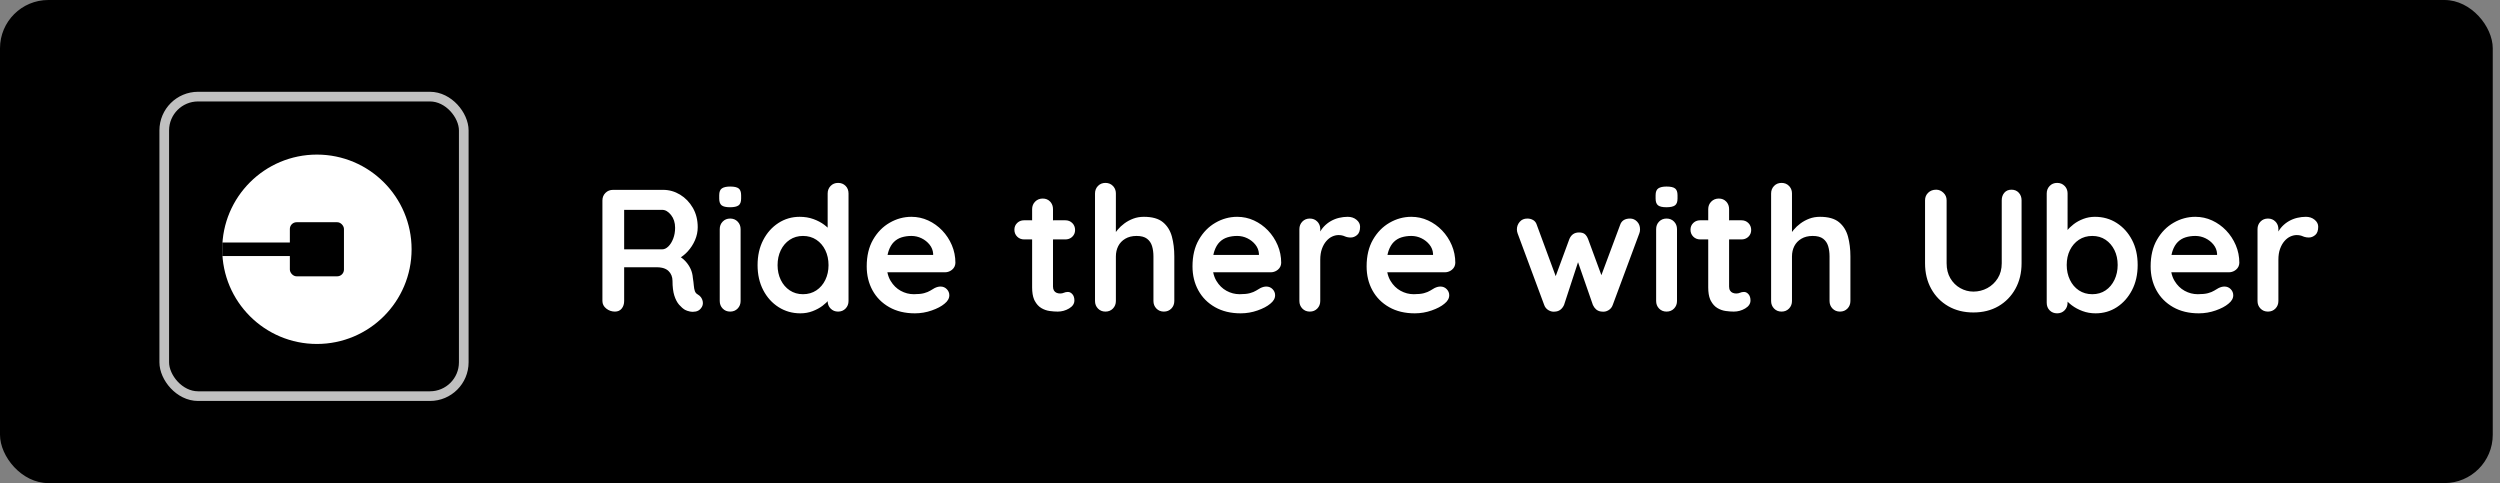<?xml version="1.0" encoding="UTF-8"?>
<svg width="207px" height="40px" viewBox="0 0 207 40" version="1.1" xmlns="http://www.w3.org/2000/svg" xmlns:xlink="http://www.w3.org/1999/xlink">
    <rect x="0" y="0" width="207" height="40" fill="#808080" stroke="none"/>
    <title>uberBtn</title>
    <g id="Assets" stroke="none" stroke-width="1" fill="none" fill-rule="evenodd">
        <g id="uberBtn">
            <rect id="Rectangle" fill="#000000" x="4.26325641e-14" y="0" width="206.4" height="40" rx="4"></rect>
            <path d="M57.123,25.793 C57.286,25.826 57.45,25.826 57.613,25.793 C57.776,25.759 57.91,25.68 58.016,25.555 C58.179,25.373 58.234,25.164 58.182,24.929 C58.129,24.694 57.997,24.514 57.786,24.389 C57.661,24.322 57.577,24.226 57.534,24.101 C57.49,23.976 57.462,23.822 57.447,23.64 C57.433,23.458 57.406,23.246 57.368,23.006 C57.349,22.747 57.289,22.505 57.188,22.279 C57.087,22.054 56.948,21.842 56.77,21.646 C56.682,21.547 56.581,21.455 56.47,21.37 L56.371,21.303 L56.452,21.251 C56.568,21.17 56.68,21.079 56.787,20.977 L56.943,20.818 C57.198,20.539 57.399,20.227 57.548,19.882 C57.697,19.536 57.771,19.181 57.771,18.816 C57.771,18.211 57.637,17.676 57.368,17.21 C57.099,16.745 56.746,16.38 56.31,16.116 C55.873,15.852 55.405,15.72 54.906,15.72 L54.906,15.72 L50.758,15.72 C50.509,15.72 50.3,15.804 50.132,15.972 C49.964,16.14 49.88,16.349 49.88,16.598 L49.88,16.598 L49.88,24.922 C49.88,25.171 49.986,25.38 50.197,25.548 C50.408,25.716 50.648,25.8 50.917,25.8 C51.157,25.8 51.344,25.716 51.478,25.548 C51.613,25.38 51.68,25.171 51.68,24.922 L51.68,24.922 L51.68,22.129 L54.373,22.128 C54.538,22.128 54.688,22.143 54.821,22.173 L54.949,22.207 C55.112,22.26 55.246,22.337 55.352,22.438 C55.458,22.538 55.539,22.658 55.597,22.798 C55.654,22.937 55.683,23.088 55.683,23.251 C55.683,23.75 55.734,24.158 55.834,24.475 C55.935,24.792 56.067,25.044 56.23,25.231 C56.394,25.418 56.557,25.56 56.72,25.656 C56.826,25.714 56.96,25.759 57.123,25.793 Z M51.68,17.377 L54.834,17.376 C55.093,17.376 55.335,17.518 55.561,17.801 C55.786,18.084 55.899,18.437 55.899,18.859 C55.899,19.186 55.846,19.486 55.741,19.759 C55.635,20.033 55.501,20.249 55.338,20.407 C55.174,20.566 55.006,20.645 54.834,20.645 L54.834,20.645 L51.68,20.645 L51.68,17.377 Z M60.443,17.16 C60.77,17.16 61.005,17.11 61.149,17.009 C61.293,16.908 61.365,16.718 61.365,16.44 L61.365,16.44 L61.365,16.166 C61.365,15.898 61.298,15.71 61.163,15.605 C61.029,15.499 60.794,15.446 60.458,15.446 C60.151,15.446 59.923,15.497 59.774,15.598 C59.625,15.698 59.551,15.888 59.551,16.166 L59.551,16.166 L59.551,16.44 C59.551,16.709 59.618,16.896 59.752,17.002 C59.887,17.107 60.117,17.16 60.443,17.16 Z M60.458,25.8 C60.707,25.8 60.914,25.716 61.077,25.548 C61.24,25.38 61.322,25.171 61.322,24.922 L61.322,24.922 L61.322,18.974 C61.322,18.725 61.24,18.516 61.077,18.348 C60.914,18.18 60.707,18.096 60.458,18.096 C60.208,18.096 60.002,18.18 59.839,18.348 C59.675,18.516 59.594,18.725 59.594,18.974 L59.594,18.974 L59.594,24.922 C59.594,25.171 59.675,25.38 59.839,25.548 C60.002,25.716 60.208,25.8 60.458,25.8 Z M66.269,25.944 C66.634,25.944 66.972,25.884 67.284,25.764 C67.596,25.644 67.868,25.498 68.098,25.325 C68.213,25.238 68.316,25.151 68.408,25.064 L68.531,24.936 L68.537,25.043 C68.555,25.2 68.609,25.34 68.7,25.461 L68.775,25.548 C68.938,25.716 69.144,25.8 69.394,25.8 C69.644,25.8 69.85,25.716 70.013,25.548 C70.176,25.38 70.258,25.171 70.258,24.922 L70.258,24.922 L70.258,16.022 C70.258,15.763 70.176,15.552 70.013,15.389 C69.85,15.226 69.644,15.144 69.394,15.144 C69.144,15.144 68.938,15.228 68.775,15.396 C68.612,15.564 68.53,15.773 68.53,16.022 L68.53,16.022 L68.53,18.85 C68.486,18.809 68.441,18.768 68.395,18.73 L68.249,18.614 C67.995,18.422 67.695,18.264 67.349,18.139 C67.004,18.014 66.624,17.952 66.212,17.952 C65.568,17.952 64.983,18.122 64.455,18.463 C63.927,18.804 63.507,19.274 63.195,19.874 C62.883,20.474 62.727,21.168 62.727,21.955 C62.727,22.733 62.883,23.422 63.195,24.022 C63.507,24.622 63.932,25.092 64.469,25.433 C65.007,25.774 65.607,25.944 66.269,25.944 Z M66.485,24.36 C66.072,24.36 65.708,24.254 65.391,24.043 C65.074,23.832 64.827,23.544 64.649,23.179 C64.472,22.814 64.383,22.406 64.383,21.955 C64.383,21.494 64.472,21.082 64.649,20.717 C64.827,20.352 65.074,20.064 65.391,19.853 C65.708,19.642 66.072,19.536 66.485,19.536 C66.908,19.536 67.277,19.642 67.594,19.853 C67.911,20.064 68.158,20.352 68.336,20.717 C68.513,21.082 68.602,21.494 68.602,21.955 C68.602,22.406 68.513,22.814 68.336,23.179 C68.158,23.544 67.911,23.832 67.594,24.043 C67.277,24.254 66.908,24.36 66.485,24.36 Z M75.753,25.944 C76.233,25.944 76.698,25.865 77.149,25.706 C77.601,25.548 77.951,25.363 78.201,25.152 C78.469,24.941 78.604,24.706 78.604,24.446 C78.604,24.254 78.534,24.086 78.395,23.942 C78.256,23.798 78.081,23.726 77.869,23.726 C77.716,23.726 77.553,23.77 77.38,23.856 C77.274,23.914 77.157,23.983 77.027,24.065 C76.897,24.146 76.727,24.216 76.516,24.274 C76.305,24.331 76.021,24.36 75.666,24.36 C75.282,24.36 74.92,24.266 74.579,24.079 C74.238,23.892 73.96,23.618 73.744,23.258 C73.62,23.053 73.532,22.821 73.479,22.564 L73.476,22.546 L78.229,22.546 C78.414,22.546 78.58,22.5 78.727,22.407 L78.834,22.33 C79.007,22.186 79.098,21.998 79.108,21.768 C79.108,21.25 79.009,20.76 78.813,20.299 C78.616,19.838 78.349,19.433 78.013,19.082 C77.677,18.732 77.291,18.456 76.854,18.254 C76.417,18.053 75.954,17.952 75.465,17.952 C74.831,17.952 74.231,18.115 73.665,18.442 C73.098,18.768 72.64,19.236 72.289,19.846 C71.939,20.455 71.764,21.192 71.764,22.056 C71.764,22.795 71.925,23.458 72.246,24.043 C72.568,24.629 73.029,25.092 73.629,25.433 C74.229,25.774 74.937,25.944 75.753,25.944 Z M77.264,21.106 L73.491,21.106 L73.53,20.935 L73.53,20.935 L73.578,20.774 C73.684,20.467 73.828,20.222 74.01,20.04 C74.193,19.858 74.409,19.728 74.658,19.651 C74.908,19.574 75.177,19.536 75.465,19.536 C75.762,19.536 76.043,19.601 76.307,19.73 C76.571,19.86 76.792,20.035 76.969,20.256 C77.147,20.477 77.245,20.726 77.265,21.005 L77.265,21.005 L77.264,21.106 Z M87.577,25.8 C87.913,25.8 88.228,25.714 88.52,25.541 C88.813,25.368 88.96,25.147 88.96,24.878 C88.96,24.658 88.904,24.485 88.794,24.36 C88.684,24.235 88.561,24.173 88.427,24.173 C88.302,24.173 88.192,24.194 88.096,24.238 C88,24.281 87.894,24.302 87.779,24.302 C87.673,24.302 87.575,24.283 87.484,24.245 C87.392,24.206 87.32,24.144 87.268,24.058 C87.215,23.971 87.188,23.861 87.188,23.726 L87.188,23.726 L87.188,19.825 L88.211,19.824 C88.395,19.824 88.555,19.776 88.69,19.681 L88.787,19.601 C88.94,19.452 89.017,19.267 89.017,19.046 C89.017,18.816 88.94,18.624 88.787,18.47 C88.633,18.317 88.441,18.24 88.211,18.24 L88.211,18.24 L87.188,18.241 L87.188,17.318 C87.188,17.11 87.133,16.931 87.023,16.779 L86.951,16.692 C86.792,16.524 86.588,16.44 86.339,16.44 C86.089,16.44 85.88,16.524 85.712,16.692 C85.544,16.86 85.46,17.069 85.46,17.318 L85.46,17.318 L85.46,18.241 L84.798,18.24 C84.614,18.24 84.454,18.288 84.319,18.383 L84.222,18.463 C84.068,18.612 83.992,18.797 83.992,19.018 C83.992,19.248 84.068,19.44 84.222,19.594 C84.376,19.747 84.568,19.824 84.798,19.824 L84.798,19.824 L85.46,19.825 L85.46,23.798 C85.46,24.202 85.513,24.531 85.619,24.786 L85.676,24.907 C85.82,25.176 86,25.375 86.216,25.505 C86.432,25.634 86.663,25.716 86.908,25.75 C87.152,25.783 87.376,25.8 87.577,25.8 Z M96.369,25.8 C96.619,25.8 96.825,25.716 96.989,25.548 C97.152,25.38 97.233,25.171 97.233,24.922 L97.233,24.922 L97.233,21.235 C97.233,20.63 97.166,20.081 97.032,19.586 C96.897,19.092 96.65,18.696 96.29,18.398 C95.93,18.101 95.405,17.952 94.713,17.952 C94.397,17.952 94.104,18.002 93.835,18.103 C93.566,18.204 93.321,18.336 93.101,18.499 C92.88,18.662 92.693,18.838 92.539,19.025 C92.501,19.072 92.464,19.118 92.43,19.163 L92.394,19.213 L92.395,16.022 C92.395,15.814 92.338,15.635 92.225,15.483 L92.15,15.396 C91.987,15.228 91.781,15.144 91.531,15.144 C91.281,15.144 91.075,15.228 90.912,15.396 C90.749,15.564 90.667,15.773 90.667,16.022 L90.667,16.022 L90.667,24.922 C90.667,25.171 90.749,25.38 90.912,25.548 C91.075,25.716 91.281,25.8 91.531,25.8 C91.781,25.8 91.987,25.716 92.15,25.548 C92.313,25.38 92.395,25.171 92.395,24.922 L92.395,24.922 L92.395,21.235 C92.395,20.918 92.46,20.633 92.589,20.378 C92.719,20.124 92.913,19.92 93.173,19.766 C93.432,19.613 93.744,19.536 94.109,19.536 C94.483,19.536 94.771,19.613 94.973,19.766 C95.174,19.92 95.313,20.124 95.39,20.378 C95.467,20.633 95.505,20.918 95.505,21.235 L95.505,21.235 L95.505,24.922 C95.505,25.171 95.587,25.38 95.75,25.548 C95.913,25.716 96.12,25.8 96.369,25.8 Z M102.728,25.944 C103.208,25.944 103.674,25.865 104.125,25.706 C104.576,25.548 104.926,25.363 105.176,25.152 C105.445,24.941 105.579,24.706 105.579,24.446 C105.579,24.254 105.51,24.086 105.37,23.942 C105.231,23.798 105.056,23.726 104.845,23.726 C104.691,23.726 104.528,23.77 104.355,23.856 C104.25,23.914 104.132,23.983 104.002,24.065 C103.873,24.146 103.702,24.216 103.491,24.274 C103.28,24.331 102.997,24.36 102.642,24.36 C102.258,24.36 101.895,24.266 101.554,24.079 C101.214,23.892 100.935,23.618 100.719,23.258 C100.596,23.053 100.508,22.821 100.455,22.564 L100.451,22.546 L105.205,22.546 C105.389,22.546 105.555,22.5 105.702,22.407 L105.81,22.33 C105.982,22.186 106.074,21.998 106.083,21.768 C106.083,21.25 105.985,20.76 105.788,20.299 C105.591,19.838 105.325,19.433 104.989,19.082 C104.653,18.732 104.266,18.456 103.83,18.254 C103.393,18.053 102.93,17.952 102.44,17.952 C101.806,17.952 101.206,18.115 100.64,18.442 C100.074,18.768 99.615,19.236 99.265,19.846 C98.914,20.455 98.739,21.192 98.739,22.056 C98.739,22.795 98.9,23.458 99.222,24.043 C99.543,24.629 100.004,25.092 100.604,25.433 C101.204,25.774 101.912,25.944 102.728,25.944 Z M104.24,21.106 L100.466,21.106 L100.505,20.935 L100.505,20.935 L100.554,20.774 C100.659,20.467 100.803,20.222 100.986,20.04 C101.168,19.858 101.384,19.728 101.634,19.651 C101.883,19.574 102.152,19.536 102.44,19.536 C102.738,19.536 103.018,19.601 103.282,19.73 C103.546,19.86 103.767,20.035 103.945,20.256 C104.122,20.477 104.221,20.726 104.24,21.005 L104.24,21.005 L104.24,21.106 Z M108.453,25.8 C108.703,25.8 108.909,25.716 109.072,25.548 C109.235,25.38 109.317,25.171 109.317,24.922 L109.317,24.922 L109.317,21.509 C109.317,21.163 109.363,20.863 109.454,20.609 C109.545,20.354 109.665,20.141 109.814,19.968 C109.963,19.795 110.126,19.668 110.303,19.586 C110.481,19.505 110.656,19.464 110.829,19.464 C111.021,19.464 111.191,19.498 111.34,19.565 C111.489,19.632 111.655,19.666 111.837,19.666 C112.029,19.666 112.207,19.596 112.37,19.457 C112.533,19.318 112.615,19.09 112.615,18.773 C112.615,18.552 112.516,18.36 112.319,18.197 C112.123,18.034 111.88,17.952 111.592,17.952 C111.352,17.952 111.112,17.981 110.872,18.038 C110.632,18.096 110.407,18.185 110.195,18.305 C109.984,18.425 109.795,18.574 109.627,18.751 C109.543,18.84 109.466,18.935 109.398,19.037 L109.317,19.17 L109.317,18.974 C109.317,18.766 109.26,18.587 109.147,18.435 L109.072,18.348 C108.909,18.18 108.703,18.096 108.453,18.096 C108.203,18.096 107.997,18.18 107.834,18.348 C107.671,18.516 107.589,18.725 107.589,18.974 L107.589,18.974 L107.589,24.922 C107.589,25.171 107.671,25.38 107.834,25.548 C107.997,25.716 108.203,25.8 108.453,25.8 Z M117.144,25.944 C117.624,25.944 118.09,25.865 118.541,25.706 C118.992,25.548 119.343,25.363 119.592,25.152 C119.861,24.941 119.996,24.706 119.996,24.446 C119.996,24.254 119.926,24.086 119.787,23.942 C119.648,23.798 119.472,23.726 119.261,23.726 C119.108,23.726 118.944,23.77 118.772,23.856 C118.666,23.914 118.548,23.983 118.419,24.065 C118.289,24.146 118.119,24.216 117.908,24.274 C117.696,24.331 117.413,24.36 117.058,24.36 C116.674,24.36 116.312,24.266 115.971,24.079 C115.63,23.892 115.352,23.618 115.136,23.258 C115.012,23.053 114.924,22.821 114.871,22.564 L114.868,22.546 L119.621,22.546 C119.806,22.546 119.971,22.5 120.119,22.407 L120.226,22.33 C120.399,22.186 120.49,21.998 120.5,21.768 C120.5,21.25 120.401,20.76 120.204,20.299 C120.008,19.838 119.741,19.433 119.405,19.082 C119.069,18.732 118.683,18.456 118.246,18.254 C117.809,18.053 117.346,17.952 116.856,17.952 C116.223,17.952 115.623,18.115 115.056,18.442 C114.49,18.768 114.032,19.236 113.681,19.846 C113.331,20.455 113.156,21.192 113.156,22.056 C113.156,22.795 113.316,23.458 113.638,24.043 C113.96,24.629 114.42,25.092 115.02,25.433 C115.62,25.774 116.328,25.944 117.144,25.944 Z M118.656,21.106 L114.883,21.106 L114.922,20.935 L114.922,20.935 L114.97,20.774 C115.076,20.467 115.22,20.222 115.402,20.04 C115.584,19.858 115.8,19.728 116.05,19.651 C116.3,19.574 116.568,19.536 116.856,19.536 C117.154,19.536 117.435,19.601 117.699,19.73 C117.963,19.86 118.184,20.035 118.361,20.256 C118.539,20.477 118.637,20.726 118.656,21.005 L118.656,21.005 L118.656,21.106 Z M132.627,25.8 C132.819,25.829 133.001,25.793 133.174,25.692 C133.347,25.591 133.467,25.445 133.534,25.253 L133.534,25.253 L135.737,19.32 C135.756,19.272 135.771,19.222 135.78,19.169 C135.79,19.116 135.795,19.056 135.795,18.989 C135.795,18.73 135.713,18.516 135.55,18.348 C135.387,18.18 135.195,18.096 134.974,18.096 C134.532,18.096 134.254,18.278 134.139,18.643 L134.139,18.643 L132.595,22.784 L131.489,19.781 C131.439,19.651 131.376,19.545 131.301,19.461 L131.223,19.385 C131.112,19.294 130.951,19.248 130.74,19.248 C130.366,19.248 130.102,19.426 129.948,19.781 L129.948,19.781 L128.812,22.864 L127.255,18.643 C127.209,18.49 127.136,18.37 127.034,18.284 L126.953,18.226 C126.809,18.139 126.646,18.096 126.463,18.096 C126.195,18.096 125.983,18.187 125.83,18.37 C125.676,18.552 125.599,18.758 125.599,18.989 C125.599,19.104 125.619,19.214 125.657,19.32 L125.657,19.32 L127.86,25.253 C127.927,25.445 128.05,25.591 128.227,25.692 C128.405,25.793 128.585,25.829 128.767,25.8 C129.094,25.781 129.339,25.598 129.502,25.253 L129.502,25.253 L130.661,21.71 L131.892,25.253 C132.035,25.555 132.24,25.733 132.508,25.785 L132.627,25.8 Z M137.977,17.16 C138.304,17.16 138.539,17.11 138.683,17.009 C138.827,16.908 138.899,16.718 138.899,16.44 L138.899,16.44 L138.899,16.166 C138.899,15.898 138.832,15.71 138.697,15.605 C138.563,15.499 138.328,15.446 137.992,15.446 C137.684,15.446 137.456,15.497 137.308,15.598 C137.159,15.698 137.084,15.888 137.084,16.166 L137.084,16.166 L137.084,16.44 C137.084,16.709 137.152,16.896 137.286,17.002 C137.42,17.107 137.651,17.16 137.977,17.16 Z M137.992,25.8 C138.241,25.8 138.448,25.716 138.611,25.548 C138.774,25.38 138.856,25.171 138.856,24.922 L138.856,24.922 L138.856,18.974 C138.856,18.725 138.774,18.516 138.611,18.348 C138.448,18.18 138.241,18.096 137.992,18.096 C137.742,18.096 137.536,18.18 137.372,18.348 C137.209,18.516 137.128,18.725 137.128,18.974 L137.128,18.974 L137.128,24.922 C137.128,25.171 137.209,25.38 137.372,25.548 C137.536,25.716 137.742,25.8 137.992,25.8 Z M143.558,25.8 C143.894,25.8 144.209,25.714 144.501,25.541 C144.794,25.368 144.941,25.147 144.941,24.878 C144.941,24.658 144.885,24.485 144.775,24.36 C144.665,24.235 144.542,24.173 144.408,24.173 C144.283,24.173 144.173,24.194 144.077,24.238 C143.981,24.281 143.875,24.302 143.76,24.302 C143.654,24.302 143.556,24.283 143.465,24.245 C143.373,24.206 143.301,24.144 143.249,24.058 C143.196,23.971 143.169,23.861 143.169,23.726 L143.169,23.726 L143.169,19.825 L144.192,19.824 C144.376,19.824 144.536,19.776 144.671,19.681 L144.768,19.601 C144.921,19.452 144.998,19.267 144.998,19.046 C144.998,18.816 144.921,18.624 144.768,18.47 C144.614,18.317 144.422,18.24 144.192,18.24 L144.192,18.24 L143.169,18.241 L143.169,17.318 C143.169,17.11 143.114,16.931 143.004,16.779 L142.932,16.692 C142.773,16.524 142.569,16.44 142.32,16.44 C142.07,16.44 141.861,16.524 141.693,16.692 C141.525,16.86 141.441,17.069 141.441,17.318 L141.441,17.318 L141.441,18.241 L140.779,18.24 C140.595,18.24 140.435,18.288 140.3,18.383 L140.203,18.463 C140.049,18.612 139.973,18.797 139.973,19.018 C139.973,19.248 140.049,19.44 140.203,19.594 C140.357,19.747 140.549,19.824 140.779,19.824 L140.779,19.824 L141.441,19.825 L141.441,23.798 C141.441,24.202 141.494,24.531 141.6,24.786 L141.657,24.907 C141.801,25.176 141.981,25.375 142.197,25.505 C142.413,25.634 142.644,25.716 142.889,25.75 C143.133,25.783 143.357,25.8 143.558,25.8 Z M152.35,25.8 C152.6,25.8 152.806,25.716 152.97,25.548 C153.133,25.38 153.214,25.171 153.214,24.922 L153.214,24.922 L153.214,21.235 C153.214,20.63 153.147,20.081 153.013,19.586 C152.878,19.092 152.631,18.696 152.271,18.398 C151.911,18.101 151.386,17.952 150.694,17.952 C150.378,17.952 150.085,18.002 149.816,18.103 C149.547,18.204 149.302,18.336 149.082,18.499 C148.861,18.662 148.674,18.838 148.52,19.025 C148.482,19.072 148.445,19.118 148.411,19.163 L148.376,19.211 L148.376,16.022 C148.376,15.814 148.319,15.635 148.206,15.483 L148.131,15.396 C147.968,15.228 147.762,15.144 147.512,15.144 C147.262,15.144 147.056,15.228 146.893,15.396 C146.73,15.564 146.648,15.773 146.648,16.022 L146.648,16.022 L146.648,24.922 C146.648,25.171 146.73,25.38 146.893,25.548 C147.056,25.716 147.262,25.8 147.512,25.8 C147.762,25.8 147.968,25.716 148.131,25.548 C148.294,25.38 148.376,25.171 148.376,24.922 L148.376,24.922 L148.376,21.235 C148.376,20.918 148.441,20.633 148.57,20.378 C148.7,20.124 148.894,19.92 149.154,19.766 C149.413,19.613 149.725,19.536 150.09,19.536 C150.464,19.536 150.752,19.613 150.954,19.766 C151.155,19.92 151.294,20.124 151.371,20.378 C151.448,20.633 151.486,20.918 151.486,21.235 L151.486,21.235 L151.486,24.922 C151.486,25.171 151.568,25.38 151.731,25.548 C151.894,25.716 152.101,25.8 152.35,25.8 Z M163.397,25.872 C164.184,25.872 164.876,25.699 165.471,25.354 C166.066,25.008 166.534,24.528 166.875,23.914 C167.216,23.299 167.386,22.594 167.386,21.797 L167.386,21.797 L167.386,16.584 C167.386,16.334 167.309,16.126 167.156,15.958 C167.002,15.79 166.8,15.706 166.551,15.706 C166.301,15.706 166.104,15.79 165.96,15.958 C165.816,16.126 165.744,16.334 165.744,16.584 L165.744,16.584 L165.744,21.797 C165.744,22.277 165.634,22.692 165.413,23.042 C165.192,23.393 164.904,23.664 164.549,23.856 C164.194,24.048 163.81,24.144 163.397,24.144 C163.013,24.144 162.651,24.048 162.31,23.856 C161.969,23.664 161.696,23.393 161.489,23.042 C161.283,22.692 161.18,22.277 161.18,21.797 L161.18,21.797 L161.18,16.584 C161.18,16.334 161.091,16.126 160.913,15.958 C160.736,15.79 160.536,15.706 160.316,15.706 C160.047,15.706 159.826,15.79 159.653,15.958 C159.48,16.126 159.394,16.334 159.394,16.584 L159.394,16.584 L159.394,21.797 C159.394,22.594 159.564,23.299 159.905,23.914 C160.246,24.528 160.716,25.008 161.316,25.354 C161.916,25.699 162.61,25.872 163.397,25.872 Z M173.514,25.944 C174.167,25.944 174.755,25.774 175.278,25.433 C175.801,25.092 176.219,24.622 176.531,24.022 C176.843,23.422 176.999,22.728 176.999,21.941 C176.999,21.154 176.843,20.462 176.531,19.867 C176.219,19.272 175.797,18.804 175.264,18.463 C174.731,18.122 174.129,17.952 173.457,17.952 C173.121,17.952 172.801,18.01 172.499,18.125 C172.197,18.24 171.93,18.386 171.7,18.564 C171.469,18.742 171.287,18.919 171.153,19.097 L171.195,19.045 L171.196,16.022 C171.196,15.814 171.139,15.635 171.026,15.483 L170.951,15.396 C170.788,15.228 170.581,15.144 170.332,15.144 C170.082,15.144 169.876,15.228 169.713,15.396 C169.549,15.564 169.468,15.773 169.468,16.022 L169.468,16.022 L169.468,25.066 C169.468,25.325 169.549,25.536 169.713,25.699 C169.876,25.862 170.082,25.944 170.332,25.944 C170.581,25.944 170.788,25.86 170.951,25.692 C171.114,25.524 171.196,25.315 171.196,25.066 L171.196,25.066 L171.195,24.976 L171.271,25.05 C171.313,25.089 171.357,25.128 171.403,25.166 L171.549,25.282 C171.803,25.474 172.098,25.632 172.434,25.757 C172.77,25.882 173.13,25.944 173.514,25.944 Z M173.241,24.36 C172.818,24.36 172.449,24.254 172.132,24.043 C171.815,23.832 171.568,23.542 171.39,23.172 C171.213,22.802 171.124,22.392 171.124,21.941 C171.124,21.48 171.213,21.07 171.39,20.71 C171.568,20.35 171.815,20.064 172.132,19.853 C172.449,19.642 172.818,19.536 173.241,19.536 C173.663,19.536 174.03,19.642 174.342,19.853 C174.654,20.064 174.899,20.35 175.077,20.71 C175.254,21.07 175.343,21.48 175.343,21.941 C175.343,22.392 175.254,22.802 175.077,23.172 C174.899,23.542 174.654,23.832 174.342,24.043 C174.03,24.254 173.663,24.36 173.241,24.36 Z M182.062,25.944 C182.542,25.944 183.007,25.865 183.459,25.706 C183.91,25.548 184.26,25.363 184.51,25.152 C184.779,24.941 184.913,24.706 184.913,24.446 C184.913,24.254 184.843,24.086 184.704,23.942 C184.565,23.798 184.39,23.726 184.179,23.726 C184.025,23.726 183.862,23.77 183.689,23.856 C183.583,23.914 183.466,23.983 183.336,24.065 C183.207,24.146 183.036,24.216 182.825,24.274 C182.614,24.331 182.331,24.36 181.975,24.36 C181.591,24.36 181.229,24.266 180.888,24.079 C180.547,23.892 180.269,23.618 180.053,23.258 C179.929,23.053 179.841,22.821 179.788,22.564 L179.785,22.546 L184.539,22.546 C184.723,22.546 184.889,22.5 185.036,22.407 L185.143,22.33 C185.316,22.186 185.407,21.998 185.417,21.768 C185.417,21.25 185.319,20.76 185.122,20.299 C184.925,19.838 184.659,19.433 184.323,19.082 C183.987,18.732 183.6,18.456 183.163,18.254 C182.727,18.053 182.263,17.952 181.774,17.952 C181.14,17.952 180.54,18.115 179.974,18.442 C179.407,18.768 178.949,19.236 178.599,19.846 C178.248,20.455 178.073,21.192 178.073,22.056 C178.073,22.795 178.234,23.458 178.555,24.043 C178.877,24.629 179.338,25.092 179.938,25.433 C180.538,25.774 181.246,25.944 182.062,25.944 Z M183.573,21.106 L179.8,21.106 L179.839,20.935 L179.839,20.935 L179.887,20.774 C179.993,20.467 180.137,20.222 180.319,20.04 C180.502,19.858 180.718,19.728 180.967,19.651 C181.217,19.574 181.486,19.536 181.774,19.536 C182.071,19.536 182.352,19.601 182.616,19.73 C182.88,19.86 183.101,20.035 183.279,20.256 C183.456,20.477 183.555,20.726 183.574,21.005 L183.574,21.005 L183.573,21.106 Z M187.787,25.8 C188.036,25.8 188.243,25.716 188.406,25.548 C188.569,25.38 188.651,25.171 188.651,24.922 L188.651,24.922 L188.651,21.509 C188.651,21.163 188.696,20.863 188.788,20.609 C188.879,20.354 188.999,20.141 189.148,19.968 C189.296,19.795 189.46,19.668 189.637,19.586 C189.815,19.505 189.99,19.464 190.163,19.464 C190.355,19.464 190.525,19.498 190.674,19.565 L190.789,19.609 C190.907,19.647 191.034,19.666 191.171,19.666 C191.363,19.666 191.54,19.596 191.704,19.457 C191.867,19.318 191.948,19.09 191.948,18.773 C191.948,18.552 191.85,18.36 191.653,18.197 C191.456,18.034 191.214,17.952 190.926,17.952 C190.686,17.952 190.446,17.981 190.206,18.038 C189.966,18.096 189.74,18.185 189.529,18.305 C189.318,18.425 189.128,18.574 188.96,18.751 C188.876,18.84 188.8,18.935 188.732,19.037 L188.65,19.17 L188.651,18.974 C188.651,18.766 188.594,18.587 188.481,18.435 L188.406,18.348 C188.243,18.18 188.036,18.096 187.787,18.096 C187.537,18.096 187.331,18.18 187.168,18.348 C187.004,18.516 186.923,18.725 186.923,18.974 L186.923,18.974 L186.923,24.922 C186.923,25.171 187.004,25.38 187.168,25.548 C187.331,25.716 187.537,25.8 187.787,25.8 Z" id="RidetherewithUber" fill="#FFFFFF" fill-rule="nonzero"></path>
            <g id="Group-18" transform="translate(13.6, 8)">
                <g id="Group-17" transform="translate(4.8, 4.8)">
                    <circle id="Oval" fill="#FFFFFF" cx="7.84" cy="7.84" r="7.84"></circle>
                    <rect id="Rectangle" fill="#000000" x="5.6" y="5.6" width="4.48" height="4.48" rx="0.56"></rect>
                    <rect id="Rectangle" fill="#000000" x="0" y="7.28" width="8.4" height="1.12"></rect>
                </g>
                <rect id="Rectangle" stroke="#C0C0C0" stroke-width="0.8" x="0" y="0" width="24.8" height="24.8" rx="2.8"></rect>
            </g>
        </g>
    </g>
</svg>